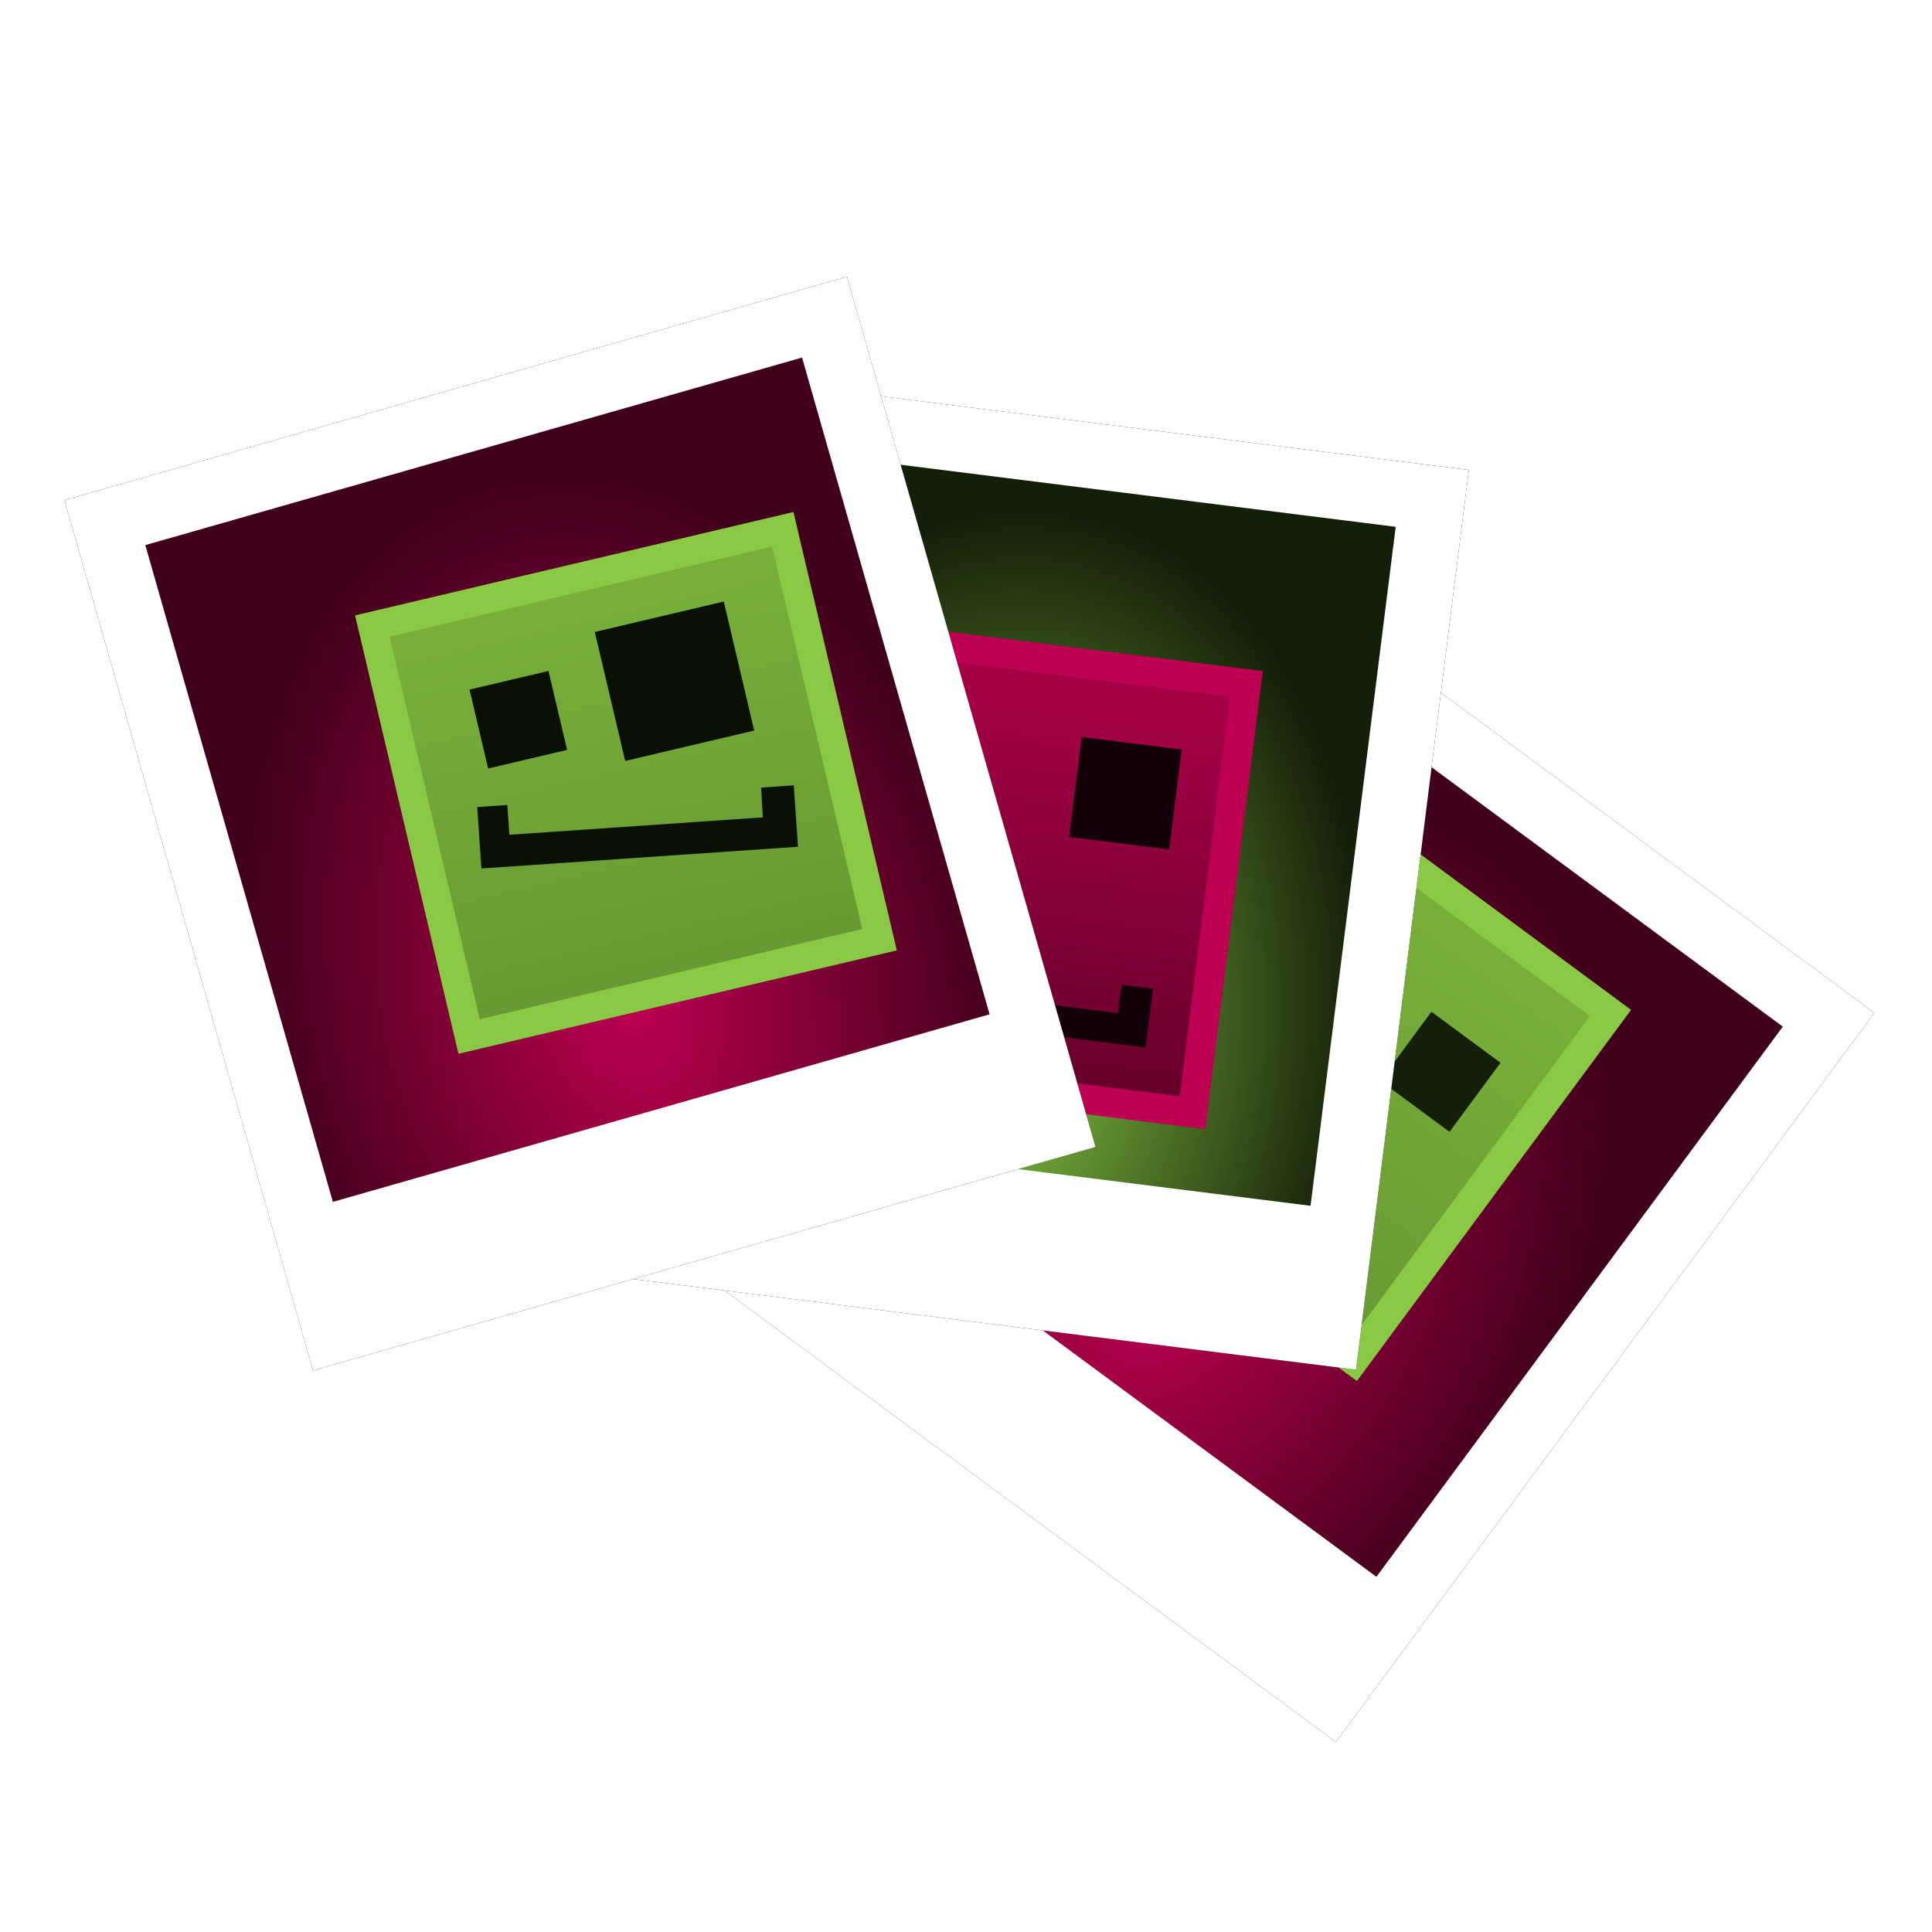 <?xml version="1.0" encoding="UTF-8" standalone="no"?>
<!-- Created with Inkscape (http://www.inkscape.org/) -->

<svg
   xmlns:dc="http://purl.org/dc/elements/1.1/"
   xmlns:cc="http://creativecommons.org/ns#"
   xmlns:rdf="http://www.w3.org/1999/02/22-rdf-syntax-ns#"
   xmlns:svg="http://www.w3.org/2000/svg"
   xmlns="http://www.w3.org/2000/svg"
   xmlns:xlink="http://www.w3.org/1999/xlink"
   xmlns:sodipodi="http://sodipodi.sourceforge.net/DTD/sodipodi-0.dtd"
   xmlns:inkscape="http://www.inkscape.org/namespaces/inkscape"
   width="250"
   height="250"
   id="svg2"
   version="1.1"
   inkscape:version="0.46+devel r21939"
   sodipodi:docname="ic_gallery.svg"
   inkscape:output_extension="org.inkscape.output.svg.inkscape"
   inkscape:export-filename="/home/steren/workspace/RemixThem/res/drawable/ic_gallery.png"
   inkscape:export-xdpi="34.560001"
   inkscape:export-ydpi="34.560001"
   style="display:inline">
  <sodipodi:namedview
     id="base"
     pagecolor="#919191"
     bordercolor="#666666"
     borderopacity="1.0"
     inkscape:pageopacity="0"
     inkscape:pageshadow="2"
     inkscape:zoom="2"
     inkscape:cx="93.836538"
     inkscape:cy="133.63134"
     inkscape:document-units="px"
     inkscape:current-layer="layer1"
     showgrid="false"
     inkscape:window-width="1920"
     inkscape:window-height="1152"
     inkscape:window-x="1280"
     inkscape:window-y="25"
     inkscape:window-maximized="1"
     showguides="false"
     inkscape:guide-bbox="true"
     inkscape:snap-bbox="false"
     inkscape:object-nodes="true"
     inkscape:snap-global="false"
     inkscape:object-paths="true"
     inkscape:snap-intersection-paths="true">
    <sodipodi:guide
       id="guide1814"
       position="197.283,228.042"
       orientation="-0.904,0.428" />
    <inkscape:grid
       type="xygrid"
       id="grid2291"
       empspacing="5"
       visible="true"
       enabled="true"
       snapvisiblegridlinesonly="true" />
    <sodipodi:guide
       orientation="0.831,0.557"
       position="204.372,200.464"
       id="guide2919" />
  </sodipodi:namedview>
  <defs
     id="defs4">
    <linearGradient
       id="linearGradient1085"
       inkscape:collect="always">
      <stop
         id="stop1087"
         offset="0"
         style="stop-color:#89c943;stop-opacity:1" />
      <stop
         id="stop1089"
         offset="1"
         style="stop-color:#141f09;stop-opacity:1" />
    </linearGradient>
    <linearGradient
       inkscape:collect="always"
       id="linearGradient896">
      <stop
         style="stop-color:#bd0051;stop-opacity:1"
         offset="0"
         id="stop898" />
      <stop
         style="stop-color:#40001b;stop-opacity:1"
         offset="1"
         id="stop900" />
    </linearGradient>
    <linearGradient
       id="linearGradient57"
       inkscape:collect="always">
      <stop
         id="stop59"
         offset="0"
         style="stop-color:#67002c;stop-opacity:1" />
      <stop
         id="stop61"
         offset="1"
         style="stop-color:#a50046;stop-opacity:1" />
    </linearGradient>
    <linearGradient
       inkscape:collect="always"
       id="linearGradient805">
      <stop
         style="stop-color:#689932;stop-opacity:1;"
         offset="0"
         id="stop807" />
      <stop
         style="stop-color:#77af3a;stop-opacity:1"
         offset="1"
         id="stop809" />
    </linearGradient>
    <inkscape:perspective
       sodipodi:type="inkscape:persp3d"
       inkscape:vp_x="0 : 125 : 1"
       inkscape:vp_y="0 : 1000 : 0"
       inkscape:vp_z="250 : 125 : 1"
       inkscape:persp3d-origin="125 : 83.333333 : 1"
       id="perspective63" />
    <linearGradient
       inkscape:collect="always"
       id="linearGradient2283">
      <stop
         style="stop-color:#53851a;stop-opacity:1"
         offset="0"
         id="stop2285" />
      <stop
         style="stop-color:#86d531;stop-opacity:1"
         offset="1"
         id="stop2287" />
    </linearGradient>
    <linearGradient
       inkscape:collect="always"
       id="linearGradient2275">
      <stop
         style="stop-color:#416914;stop-opacity:1"
         offset="0"
         id="stop2277" />
      <stop
         style="stop-color:#9adb52;stop-opacity:1"
         offset="1"
         id="stop2279" />
    </linearGradient>
    <linearGradient
       inkscape:collect="always"
       xlink:href="#linearGradient2275"
       id="linearGradient2281"
       x1="143.316"
       y1="145.316"
       x2="140.471"
       y2="81.237"
       gradientUnits="userSpaceOnUse"
       gradientTransform="matrix(1.124,0,0,1.124,-13.461,787.559)" />
    <linearGradient
       inkscape:collect="always"
       xlink:href="#linearGradient2283"
       id="linearGradient2289"
       x1="106.747"
       y1="160.194"
       x2="102.482"
       y2="88.319"
       gradientUnits="userSpaceOnUse"
       gradientTransform="matrix(1.124,0,0,1.124,-13.461,787.559)" />
    <inkscape:perspective
       id="perspective75"
       inkscape:persp3d-origin="0.5 : 0.33333333 : 1"
       inkscape:vp_z="1 : 0.5 : 1"
       inkscape:vp_y="0 : 1000 : 0"
       inkscape:vp_x="0 : 0.5 : 1"
       sodipodi:type="inkscape:persp3d" />
    <inkscape:perspective
       id="perspective89"
       inkscape:persp3d-origin="0.5 : 0.33333333 : 1"
       inkscape:vp_z="1 : 0.5 : 1"
       inkscape:vp_y="0 : 1000 : 0"
       inkscape:vp_x="0 : 0.5 : 1"
       sodipodi:type="inkscape:persp3d" />
    <inkscape:perspective
       id="perspective839"
       inkscape:persp3d-origin="0.5 : 0.33333333 : 1"
       inkscape:vp_z="1 : 0.5 : 1"
       inkscape:vp_y="0 : 1000 : 0"
       inkscape:vp_x="0 : 0.5 : 1"
       sodipodi:type="inkscape:persp3d" />
    <inkscape:perspective
       id="perspective861"
       inkscape:persp3d-origin="0.5 : 0.33333333 : 1"
       inkscape:vp_z="1 : 0.5 : 1"
       inkscape:vp_y="0 : 1000 : 0"
       inkscape:vp_x="0 : 0.5 : 1"
       sodipodi:type="inkscape:persp3d" />
    <linearGradient
       inkscape:collect="always"
       xlink:href="#linearGradient57"
       id="linearGradient55"
       gradientUnits="userSpaceOnUse"
       gradientTransform="matrix(0.33,0,0,0.346,425.984,61.148)"
       x1="-355.675"
       y1="444.454"
       x2="-355.675"
       y2="254.21" />
    <filter
       inkscape:collect="always"
       id="filter876"
       x="-0.127"
       width="1.253"
       y="-0.114"
       height="1.228">
      <feGaussianBlur
         inkscape:collect="always"
         stdDeviation="5.825"
         id="feGaussianBlur878" />
    </filter>
    <radialGradient
       inkscape:collect="always"
       xlink:href="#linearGradient896"
       id="radialGradient1010"
       gradientUnits="userSpaceOnUse"
       gradientTransform="matrix(1.092,0.029,-0.041,1.575,17.341,-88.705)"
       cx="-126.435"
       cy="140.195"
       fx="-126.435"
       fy="140.195"
       r="46.29" />
    <radialGradient
       inkscape:collect="always"
       xlink:href="#linearGradient896"
       id="radialGradient1028"
       gradientUnits="userSpaceOnUse"
       gradientTransform="matrix(1.092,0.029,-0.041,1.575,17.341,-88.705)"
       cx="-126.435"
       cy="140.195"
       fx="-126.435"
       fy="140.195"
       r="46.29" />
    <linearGradient
       inkscape:collect="always"
       xlink:href="#linearGradient805"
       id="linearGradient1030"
       gradientUnits="userSpaceOnUse"
       gradientTransform="matrix(1.02,0,0,1.071,484.327,-241.552)"
       x1="-355.675"
       y1="444.454"
       x2="-355.675"
       y2="254.21" />
    <inkscape:perspective
       id="perspective1040"
       inkscape:persp3d-origin="0.5 : 0.33333333 : 1"
       inkscape:vp_z="1 : 0.5 : 1"
       inkscape:vp_y="0 : 1000 : 0"
       inkscape:vp_x="0 : 0.5 : 1"
       sodipodi:type="inkscape:persp3d" />
    <filter
       color-interpolation-filters="sRGB"
       inkscape:collect="always"
       id="filter876-6"
       x="-0.127"
       width="1.253"
       y="-0.114"
       height="1.228">
      <feGaussianBlur
         inkscape:collect="always"
         stdDeviation="5.825"
         id="feGaussianBlur878-7" />
    </filter>
    <radialGradient
       inkscape:collect="always"
       xlink:href="#linearGradient896-7"
       id="radialGradient1010-1"
       gradientUnits="userSpaceOnUse"
       gradientTransform="matrix(1.092,0.029,-0.041,1.575,17.341,-88.705)"
       cx="-126.435"
       cy="140.195"
       fx="-126.435"
       fy="140.195"
       r="46.29" />
    <linearGradient
       inkscape:collect="always"
       id="linearGradient896-7">
      <stop
         style="stop-color:#bd0051;stop-opacity:1"
         offset="0"
         id="stop898-1" />
      <stop
         style="stop-color:#40001b;stop-opacity:1"
         offset="1"
         id="stop900-8" />
    </linearGradient>
    <radialGradient
       r="46.29"
       fy="140.195"
       fx="-126.435"
       cy="140.195"
       cx="-126.435"
       gradientTransform="matrix(1.092,0.029,-0.041,1.575,17.341,-88.705)"
       gradientUnits="userSpaceOnUse"
       id="radialGradient1054"
       xlink:href="#linearGradient1085"
       inkscape:collect="always" />
    <inkscape:perspective
       id="perspective1133"
       inkscape:persp3d-origin="0.5 : 0.33333333 : 1"
       inkscape:vp_z="1 : 0.5 : 1"
       inkscape:vp_y="0 : 1000 : 0"
       inkscape:vp_x="0 : 0.5 : 1"
       sodipodi:type="inkscape:persp3d" />
    <linearGradient
       inkscape:collect="always"
       xlink:href="#linearGradient57-6"
       id="linearGradient55-4"
       gradientUnits="userSpaceOnUse"
       gradientTransform="matrix(0.33,0,0,0.346,425.984,61.148)"
       x1="-355.675"
       y1="444.454"
       x2="-355.675"
       y2="254.21" />
    <linearGradient
       id="linearGradient57-6"
       inkscape:collect="always">
      <stop
         id="stop59-9"
         offset="0"
         style="stop-color:#67002c;stop-opacity:1" />
      <stop
         id="stop61-6"
         offset="1"
         style="stop-color:#a50046;stop-opacity:1" />
    </linearGradient>
    <linearGradient
       inkscape:collect="always"
       xlink:href="#linearGradient805"
       id="linearGradient1167"
       gradientUnits="userSpaceOnUse"
       gradientTransform="matrix(0.345,0,0,0.362,549.943,56.138)"
       x1="-355.675"
       y1="444.454"
       x2="-355.675"
       y2="254.21" />
    <radialGradient
       inkscape:collect="always"
       xlink:href="#linearGradient1085"
       id="radialGradient1194"
       gradientUnits="userSpaceOnUse"
       gradientTransform="matrix(1.092,0.029,-0.041,1.575,17.341,-88.705)"
       cx="-126.435"
       cy="140.195"
       fx="-126.435"
       fy="140.195"
       r="46.29" />
    <linearGradient
       inkscape:collect="always"
       xlink:href="#linearGradient57-6"
       id="linearGradient1196"
       gradientUnits="userSpaceOnUse"
       gradientTransform="matrix(0.257,0,0,0.27,213.32,19.943)"
       x1="-355.675"
       y1="444.454"
       x2="-355.675"
       y2="254.21" />
    <inkscape:perspective
       id="perspective1206"
       inkscape:persp3d-origin="0.5 : 0.33333333 : 1"
       inkscape:vp_z="1 : 0.5 : 1"
       inkscape:vp_y="0 : 1000 : 0"
       inkscape:vp_x="0 : 0.5 : 1"
       sodipodi:type="inkscape:persp3d" />
    <filter
       color-interpolation-filters="sRGB"
       inkscape:collect="always"
       id="filter876-1"
       x="-0.127"
       width="1.253"
       y="-0.114"
       height="1.228">
      <feGaussianBlur
         inkscape:collect="always"
         stdDeviation="5.825"
         id="feGaussianBlur878-1" />
    </filter>
    <radialGradient
       inkscape:collect="always"
       xlink:href="#linearGradient896-2"
       id="radialGradient1010-10"
       gradientUnits="userSpaceOnUse"
       gradientTransform="matrix(1.092,0.029,-0.041,1.575,17.341,-88.705)"
       cx="-126.435"
       cy="140.195"
       fx="-126.435"
       fy="140.195"
       r="46.29" />
    <linearGradient
       inkscape:collect="always"
       id="linearGradient896-2">
      <stop
         style="stop-color:#bd0051;stop-opacity:1"
         offset="0"
         id="stop898-12" />
      <stop
         style="stop-color:#40001b;stop-opacity:1"
         offset="1"
         id="stop900-5" />
    </linearGradient>
    <radialGradient
       inkscape:collect="always"
       xlink:href="#linearGradient896-2"
       id="radialGradient1297"
       gradientUnits="userSpaceOnUse"
       gradientTransform="matrix(1.092,0.029,-0.041,1.575,17.341,-88.705)"
       cx="-126.435"
       cy="140.195"
       fx="-126.435"
       fy="140.195"
       r="46.29" />
    <linearGradient
       inkscape:collect="always"
       xlink:href="#linearGradient805"
       id="linearGradient1299"
       gradientUnits="userSpaceOnUse"
       gradientTransform="matrix(0.257,0,0,0.27,215.814,17.909)"
       x1="-355.675"
       y1="444.454"
       x2="-355.675"
       y2="254.21" />
    <radialGradient
       inkscape:collect="always"
       xlink:href="#linearGradient896"
       id="radialGradient1321"
       gradientUnits="userSpaceOnUse"
       gradientTransform="matrix(1.092,0.029,-0.041,1.575,17.341,-88.705)"
       cx="-126.435"
       cy="140.195"
       fx="-126.435"
       fy="140.195"
       r="46.29" />
    <linearGradient
       inkscape:collect="always"
       xlink:href="#linearGradient805"
       id="linearGradient1323"
       gradientUnits="userSpaceOnUse"
       gradientTransform="matrix(1.02,0,0,1.071,484.327,-241.552)"
       x1="-355.675"
       y1="444.454"
       x2="-355.675"
       y2="254.21" />
    <radialGradient
       inkscape:collect="always"
       xlink:href="#linearGradient1085"
       id="radialGradient1345"
       gradientUnits="userSpaceOnUse"
       gradientTransform="matrix(1.092,0.029,-0.041,1.575,17.341,-88.705)"
       cx="-126.435"
       cy="140.195"
       fx="-126.435"
       fy="140.195"
       r="46.29" />
    <linearGradient
       inkscape:collect="always"
       xlink:href="#linearGradient57-6"
       id="linearGradient1347"
       gradientUnits="userSpaceOnUse"
       gradientTransform="matrix(0.257,0,0,0.27,213.32,19.943)"
       x1="-355.675"
       y1="444.454"
       x2="-355.675"
       y2="254.21" />
    <radialGradient
       inkscape:collect="always"
       xlink:href="#linearGradient896-2"
       id="radialGradient1369"
       gradientUnits="userSpaceOnUse"
       gradientTransform="matrix(1.092,0.029,-0.041,1.575,17.341,-88.705)"
       cx="-126.435"
       cy="140.195"
       fx="-126.435"
       fy="140.195"
       r="46.29" />
    <linearGradient
       inkscape:collect="always"
       xlink:href="#linearGradient805"
       id="linearGradient1371"
       gradientUnits="userSpaceOnUse"
       gradientTransform="matrix(0.257,0,0,0.27,215.814,17.909)"
       x1="-355.675"
       y1="444.454"
       x2="-355.675"
       y2="254.21" />
  </defs>
  <g
     inkscape:groupmode="layer"
     id="layer1"
     inkscape:label="icon">
    <g
       transform="matrix(0.769,0.568,-0.568,0.769,135.769,-19.073)"
       id="g1349">
      <g
         style="display:inline"
         transform="translate(254.351,17.501)"
         id="g1351">
        <rect
           ry="0"
           y="42.464"
           x="-181.519"
           height="122.683"
           width="110.309"
           id="rect1353"
           style="fill:#000000;fill-opacity:1;stroke:none;filter:url(#filter876-1)" />
        <rect
           style="fill:#ffffff;fill-opacity:1;stroke:none"
           id="rect1355"
           width="110.309"
           height="122.683"
           x="-181.519"
           y="42.464"
           ry="0" />
        <rect
           ry="0"
           y="51.328"
           x="-172.655"
           height="92.581"
           width="92.581"
           id="rect1357"
           style="fill:url(#radialGradient1369);fill-opacity:1;stroke:none" />
      </g>
      <g
         id="g1359">
        <rect
           y="81.195"
           x="95.938"
           height="58.479"
           width="58.479"
           id="rect1361"
           style="fill:url(#linearGradient1371);fill-opacity:1;stroke:#89c943;stroke-width:3.987;stroke-miterlimit:4;stroke-opacity:1;stroke-dasharray:none" />
        <rect
           y="94.044"
           x="103.226"
           height="15.067"
           width="15.067"
           id="rect1363"
           style="fill:#141f09;fill-opacity:1;stroke:none" />
        <rect
           y="95.465"
           x="134.827"
           height="11.621"
           width="11.621"
           id="rect1365"
           style="fill:#141f09;fill-opacity:1;stroke:none;display:inline" />
        <path
           sodipodi:nodetypes="cccccccccc"
           id="path1367"
           d="m 119.265,122.474 1.352,0 -1.7e-4,1.337 11.382,0 0.015,-1.337 1.466,0 0,2.758 -14.215,0 0,-2.758 -10e-6,0 z"
           style="fill:#141f09;fill-opacity:1;stroke:none;display:inline" />
      </g>
    </g>
    <rect
       y="142.344"
       x="272.184"
       height="75.028"
       width="75.028"
       id="rect53"
       style="fill:url(#linearGradient55);fill-opacity:1;stroke:#bd0051;stroke-width:5.116;stroke-miterlimit:4;stroke-opacity:1;stroke-dasharray:none" />
    <rect
       y="140.916"
       x="389.357"
       height="78.338"
       width="78.338"
       id="rect848"
       style="fill:url(#linearGradient1167);fill-opacity:1;stroke:#89c943;stroke-width:5.341;stroke-miterlimit:4;stroke-opacity:1;stroke-dasharray:none" />
    <rect
       y="156.544"
       x="404.226"
       height="15.067"
       width="15.067"
       id="rect850"
       style="fill:#141f09;fill-opacity:1;stroke:none" />
    <rect
       y="151.465"
       x="429.327"
       height="24.621"
       width="24.621"
       id="rect852"
       style="fill:#141f09;fill-opacity:1;stroke:none;display:inline" />
    <path
       sodipodi:nodetypes="cccccccccc"
       id="path854"
       d="m 404.226,186.474 4.782,0 -5.8e-4,4.729 40.271,0 0.051,-4.729 5.188,0 0,9.758 -50.292,0 0,-9.758 -1e-5,0 z"
       style="fill:#141f09;fill-opacity:1;stroke:none;display:inline" />
    <g
       id="g935"
       transform="matrix(0.246,0.011,-0.011,0.246,156.495,159.911)">
      <g
         id="g1018"
         transform="translate(-1111.607,-246.916)">
        <g
           transform="matrix(4.053,-0.189,0.189,4.053,587.678,-303.234)"
           id="g821"
           style="display:inline">
          <rect
             ry="0"
             y="42.464"
             x="-181.519"
             height="122.683"
             width="110.309"
             id="rect858"
             style="fill:#000000;fill-opacity:1;stroke:none;filter:url(#filter876)" />
          <rect
             style="fill:#ffffff;fill-opacity:1;stroke:none"
             id="rect45"
             width="110.309"
             height="122.683"
             x="-181.519"
             y="42.464"
             ry="0" />
          <rect
             ry="0"
             y="51.328"
             x="-172.655"
             height="92.581"
             width="92.581"
             id="rect819"
             style="fill:url(#radialGradient1028);fill-opacity:1;stroke:none" />
        </g>
        <rect
           style="fill:url(#linearGradient1030);fill-opacity:1;stroke:#89c943;stroke-width:15.812;stroke-miterlimit:4;stroke-opacity:1;stroke-dasharray:none"
           id="rect937"
           width="231.916"
           height="231.916"
           x="8.923"
           y="9.427" />
        <rect
           style="fill:#0a1004;fill-opacity:1;stroke:none"
           id="rect939"
           width="44.604"
           height="44.604"
           x="52.94"
           y="55.695" />
        <rect
           style="fill:#0a1004;fill-opacity:1;stroke:none;display:inline"
           id="rect941"
           width="72.888"
           height="72.888"
           x="127.251"
           y="40.658" />
        <path
           style="fill:#0a1004;fill-opacity:1;stroke:none;display:inline"
           d="m 42.213,119.548 16.373,2.694 -2.666,16.191 137.88,22.69 2.841,-16.162 17.764,2.923 -5.498,33.41 -172.192,-28.336 5.498,-33.41 -1.2e-5,0 z"
           id="path943"
           sodipodi:nodetypes="cccccccccc" />
      </g>
    </g>
    <rect
       style="fill:#40001b;fill-opacity:1;stroke:none"
       id="rect968"
       width="104.5"
       height="67.5"
       x="145.462"
       y="-184.589" />
    <g
       transform="translate(470.111,-96.087)"
       id="g1002">
      <rect
         ry="0"
         y="42.464"
         x="-181.519"
         height="122.683"
         width="110.309"
         id="rect1004"
         style="fill:#000000;fill-opacity:1;stroke:none;filter:url(#filter876)" />
      <rect
         style="fill:#ffffff;fill-opacity:1;stroke:none"
         id="rect1006"
         width="110.309"
         height="122.683"
         x="-181.519"
         y="42.464"
         ry="0" />
      <rect
         ry="0"
         y="51.328"
         x="-172.655"
         height="92.581"
         width="92.581"
         id="rect1008"
         style="fill:url(#radialGradient1010);fill-opacity:1;stroke:none" />
    </g>
    <rect
       y="-96.711"
       x="11.662"
       height="67.5"
       width="104.5"
       id="rect1012"
       style="fill:#89c943;fill-opacity:1;stroke:none" />
    <g
       style="display:inline"
       transform="translate(626.289,-97.05)"
       id="g1002-6">
      <rect
         ry="0"
         y="42.464"
         x="-181.519"
         height="122.683"
         width="110.309"
         id="rect1004-8"
         style="fill:#000000;fill-opacity:1;stroke:none;filter:url(#filter876-6)" />
      <rect
         style="fill:#ffffff;fill-opacity:1;stroke:none"
         id="rect1006-0"
         width="110.309"
         height="122.683"
         x="-181.519"
         y="42.464"
         ry="0" />
      <rect
         ry="0"
         y="51.328"
         x="-172.655"
         height="92.581"
         width="92.581"
         id="rect1008-7"
         style="fill:url(#radialGradient1054);fill-opacity:1;stroke:none" />
    </g>
    <g
       id="g1183"
       transform="translate(-350.018,12.021)">
      <g
         style="display:inline"
         transform="translate(249.402,8.309)"
         id="g1115">
        <rect
           ry="0"
           y="42.464"
           x="-181.519"
           height="122.683"
           width="110.309"
           id="rect1117"
           style="fill:#000000;fill-opacity:1;stroke:none;filter:url(#filter876-6)" />
        <rect
           style="fill:#ffffff;fill-opacity:1;stroke:none"
           id="rect1119"
           width="110.309"
           height="122.683"
           x="-181.519"
           y="42.464"
           ry="0" />
        <rect
           ry="0"
           y="51.328"
           x="-172.655"
           height="92.581"
           width="92.581"
           id="rect1121"
           style="fill:url(#radialGradient1194);fill-opacity:1;stroke:none" />
      </g>
      <g
         id="g1177">
        <rect
           y="83.228"
           x="93.444"
           height="58.479"
           width="58.479"
           id="rect53-9"
           style="fill:url(#linearGradient1196);fill-opacity:1;stroke:#bd0051;stroke-width:3.987;stroke-miterlimit:4;stroke-opacity:1;stroke-dasharray:none;display:inline" />
        <rect
           style="fill:#140008;fill-opacity:1;stroke:none"
           id="rect1169"
           width="12.374"
           height="12.374"
           x="100.72"
           y="92.137" />
        <path
           style="fill:#140008;fill-opacity:1;stroke:none;display:inline"
           d="m 103.22,125.717 3.928,0 -4.7e-4,3.884 33.074,0 0.042,-3.884 4.261,0 0,8.014 -41.305,0 0,-8.014 -1e-5,0 z"
           id="path1173"
           sodipodi:nodetypes="cccccccccc" />
        <rect
           y="93.137"
           x="130.72"
           height="13.624"
           width="13.624"
           id="rect1175"
           style="fill:#140008;fill-opacity:1;stroke:none" />
      </g>
    </g>
    <g
       id="g1286"
       transform="translate(-490.025,2.828)">
      <g
         id="g1002-7"
         transform="translate(254.351,17.501)"
         style="display:inline">
        <rect
           style="fill:#000000;fill-opacity:1;stroke:none;filter:url(#filter876-1)"
           id="rect1004-3"
           width="110.309"
           height="122.683"
           x="-181.519"
           y="42.464"
           ry="0" />
        <rect
           ry="0"
           y="42.464"
           x="-181.519"
           height="122.683"
           width="110.309"
           id="rect1006-5"
           style="fill:#ffffff;fill-opacity:1;stroke:none" />
        <rect
           style="fill:url(#radialGradient1297);fill-opacity:1;stroke:none"
           id="rect1008-0"
           width="92.581"
           height="92.581"
           x="-172.655"
           y="51.328"
           ry="0" />
      </g>
      <g
         id="g1280">
        <rect
           style="fill:url(#linearGradient1299);fill-opacity:1;stroke:#89c943;stroke-width:3.987;stroke-miterlimit:4;stroke-opacity:1;stroke-dasharray:none"
           id="rect1270"
           width="58.479"
           height="58.479"
           x="95.938"
           y="81.195" />
        <rect
           style="fill:#141f09;fill-opacity:1;stroke:none"
           id="rect1274"
           width="15.067"
           height="15.067"
           x="103.226"
           y="94.044" />
        <rect
           style="fill:#141f09;fill-opacity:1;stroke:none;display:inline"
           id="rect1276"
           width="11.621"
           height="11.621"
           x="134.827"
           y="95.465" />
        <path
           style="fill:#141f09;fill-opacity:1;stroke:none;display:inline"
           d="m 119.265,122.474 1.352,0 -1.7e-4,1.337 11.382,0 0.015,-1.337 1.466,0 0,2.758 -14.215,0 0,-2.758 -10e-6,0 z"
           id="path1278"
           sodipodi:nodetypes="cccccccccc" />
      </g>
    </g>
    <g
       transform="matrix(0.949,0.119,-0.119,0.949,27.007,-8.575)"
       id="g1325">
      <g
         id="g1327"
         transform="translate(249.402,8.309)"
         style="display:inline">
        <rect
           style="fill:#000000;fill-opacity:1;stroke:none;filter:url(#filter876-6)"
           id="rect1329"
           width="110.309"
           height="122.683"
           x="-181.519"
           y="42.464"
           ry="0" />
        <rect
           ry="0"
           y="42.464"
           x="-181.519"
           height="122.683"
           width="110.309"
           id="rect1331"
           style="fill:#ffffff;fill-opacity:1;stroke:none" />
        <rect
           style="fill:url(#radialGradient1345);fill-opacity:1;stroke:none"
           id="rect1333"
           width="92.581"
           height="92.581"
           x="-172.655"
           y="51.328"
           ry="0" />
      </g>
      <g
         id="g1335">
        <rect
           style="fill:url(#linearGradient1347);fill-opacity:1;stroke:#bd0051;stroke-width:3.987;stroke-miterlimit:4;stroke-opacity:1;stroke-dasharray:none;display:inline"
           id="rect1337"
           width="58.479"
           height="58.479"
           x="93.444"
           y="83.228" />
        <rect
           y="92.137"
           x="100.72"
           height="12.374"
           width="12.374"
           id="rect1339"
           style="fill:#140008;fill-opacity:1;stroke:none" />
        <path
           sodipodi:nodetypes="cccccccccc"
           id="path1341"
           d="m 103.22,125.717 3.928,0 -4.7e-4,3.884 33.074,0 0.042,-3.884 4.261,0 0,8.014 -41.305,0 0,-8.014 -1e-5,0 z"
           style="fill:#140008;fill-opacity:1;stroke:none;display:inline" />
        <rect
           style="fill:#140008;fill-opacity:1;stroke:none"
           id="rect1343"
           width="13.624"
           height="13.624"
           x="130.72"
           y="93.137" />
      </g>
    </g>
    <g
       transform="matrix(0.229,-0.054,0.054,0.229,313.521,75.853)"
       id="g1301">
      <g
         transform="translate(-1111.607,-246.916)"
         id="g1303">
        <g
           style="display:inline"
           id="g1305"
           transform="matrix(4.053,-0.189,0.189,4.053,587.678,-303.234)">
          <rect
             style="fill:#000000;fill-opacity:1;stroke:none;filter:url(#filter876)"
             id="rect1307"
             width="110.309"
             height="122.683"
             x="-181.519"
             y="42.464"
             ry="0" />
          <rect
             ry="0"
             y="42.464"
             x="-181.519"
             height="122.683"
             width="110.309"
             id="rect1309"
             style="fill:#ffffff;fill-opacity:1;stroke:none" />
          <rect
             style="fill:url(#radialGradient1321);fill-opacity:1;stroke:none"
             id="rect1311"
             width="92.581"
             height="92.581"
             x="-172.655"
             y="51.328"
             ry="0" />
        </g>
        <rect
           y="9.427"
           x="8.923"
           height="231.916"
           width="231.916"
           id="rect1313"
           style="fill:url(#linearGradient1323);fill-opacity:1;stroke:#89c943;stroke-width:15.812;stroke-miterlimit:4;stroke-opacity:1;stroke-dasharray:none" />
        <rect
           y="55.695"
           x="52.94"
           height="44.604"
           width="44.604"
           id="rect1315"
           style="fill:#0a1004;fill-opacity:1;stroke:none" />
        <rect
           y="40.658"
           x="127.251"
           height="72.888"
           width="72.888"
           id="rect1317"
           style="fill:#0a1004;fill-opacity:1;stroke:none;display:inline" />
        <path
           sodipodi:nodetypes="cccccccccc"
           id="path1319"
           d="m 42.213,119.548 16.373,2.694 -2.666,16.191 137.88,22.69 2.841,-16.162 17.764,2.923 -5.498,33.41 -172.192,-28.336 5.498,-33.41 -1.2e-5,0 z"
           style="fill:#0a1004;fill-opacity:1;stroke:none;display:inline" />
      </g>
    </g>
    <rect
       y="-273.089"
       x="11.962"
       height="67.5"
       width="104.5"
       id="rect1373"
       style="fill:#0a1004;fill-opacity:1;stroke:none" />
    <rect
       style="fill:#bd0051;fill-opacity:1;stroke:none"
       id="rect1375"
       width="104.5"
       height="67.5"
       x="146.162"
       y="-97.711" />
    <rect
       style="fill:#140008;fill-opacity:1;stroke:none"
       id="rect1377"
       width="104.5"
       height="67.5"
       x="143.962"
       y="-271.589" />
    <rect
       y="-184.089"
       x="9.462"
       height="67.5"
       width="104.5"
       id="rect1392"
       style="fill:#141f09;fill-opacity:1;stroke:none" />
  </g>
  <g
     inkscape:groupmode="layer"
     id="layer2"
     inkscape:label="src"
     style="opacity:1" />
</svg>
